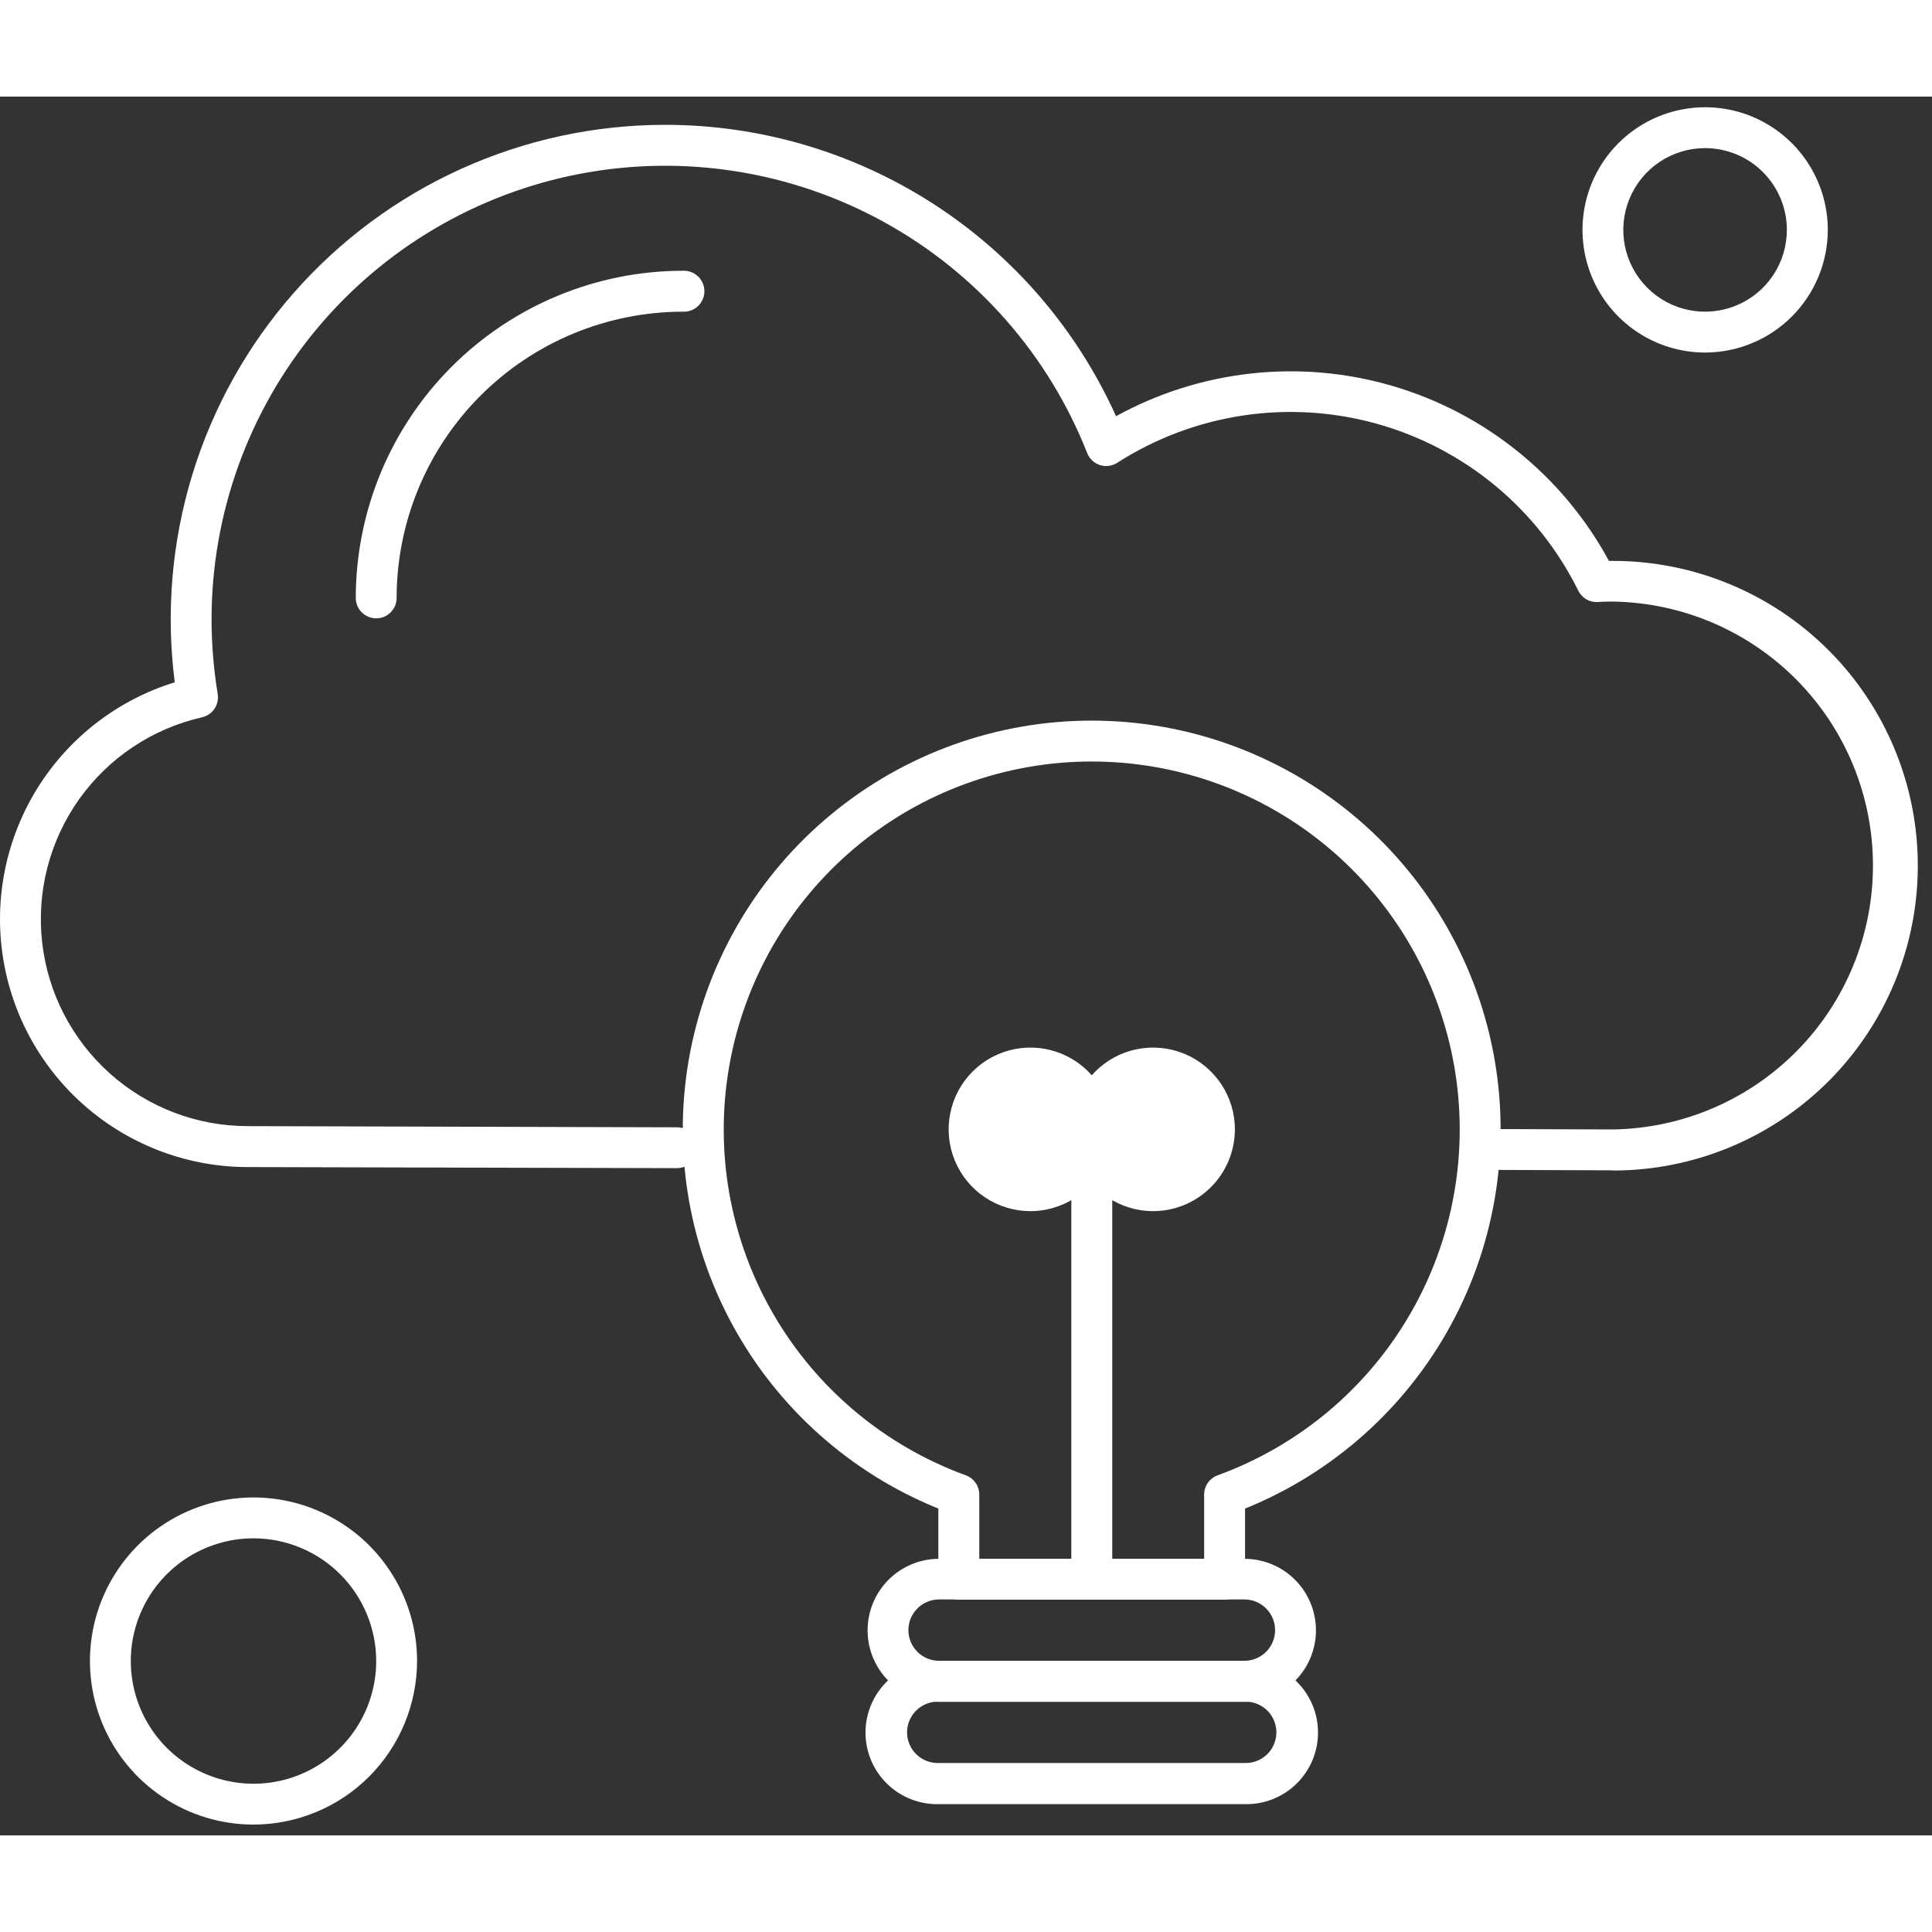 <svg width="85" height="85" viewBox="0 0 90 81" fill="none" xmlns="http://www.w3.org/2000/svg">
<rect x="0" y="0" width="90" height="81" fill="#333333" stroke="none"/>
<path fill-rule="evenodd" clip-rule="evenodd" d="M50.861 70.018C50.608 70.018 50.366 69.918 50.187 69.74C50.008 69.561 49.907 69.319 49.906 69.067V48.122C49.919 47.878 50.025 47.648 50.203 47.48C50.38 47.312 50.615 47.218 50.859 47.218C51.104 47.218 51.339 47.312 51.516 47.48C51.694 47.648 51.8 47.878 51.813 48.122V69.067C51.813 69.319 51.712 69.561 51.534 69.74C51.355 69.918 51.113 70.018 50.861 70.018Z" fill="white"/>
<path fill-rule="evenodd" clip-rule="evenodd" d="M57.047 70.018H44.664C44.539 70.018 44.415 69.994 44.299 69.946C44.184 69.898 44.079 69.828 43.991 69.74C43.902 69.651 43.832 69.546 43.784 69.431C43.737 69.315 43.712 69.192 43.712 69.067V65.776C39.614 64.119 36.22 61.087 34.112 57.202C32.004 53.316 31.313 48.818 32.157 44.479C33.002 40.14 35.329 36.229 38.741 33.418C42.152 30.606 46.435 29.069 50.856 29.069C55.276 29.069 59.559 30.606 62.971 33.418C66.382 36.229 68.709 40.14 69.554 44.479C70.398 48.818 69.707 53.316 67.599 57.202C65.491 61.087 62.097 64.119 57.999 65.776V69.067C57.998 69.319 57.897 69.561 57.718 69.739C57.539 69.917 57.297 70.018 57.045 70.018H57.047ZM45.618 68.112H56.093V65.122C56.094 64.926 56.154 64.735 56.267 64.575C56.379 64.415 56.538 64.293 56.721 64.226C60.508 62.847 63.689 60.178 65.704 56.688C67.718 53.197 68.439 49.108 67.739 45.14C67.039 41.171 64.963 37.575 61.876 34.985C58.788 32.394 54.887 30.974 50.857 30.974C46.827 30.974 42.925 32.394 39.838 34.985C36.751 37.575 34.675 41.171 33.975 45.14C33.275 49.108 33.995 53.197 36.01 56.688C38.025 60.178 41.206 62.847 44.992 64.226C45.176 64.293 45.334 64.415 45.446 64.576C45.558 64.736 45.618 64.926 45.618 65.122V68.112Z" fill="white"/>
<path fill-rule="evenodd" clip-rule="evenodd" d="M75.137 50.018L68.951 49.997C68.699 49.997 68.457 49.896 68.278 49.718C68.1 49.539 68 49.297 68 49.045C68 48.792 68.1 48.55 68.278 48.372C68.457 48.193 68.699 48.093 68.951 48.093L75.134 48.114C78.364 48.067 81.445 46.751 83.712 44.45C85.979 42.149 87.25 39.049 87.25 35.819C87.25 32.589 85.979 29.489 83.712 27.189C81.445 24.888 78.364 23.572 75.134 23.524C74.917 23.524 74.686 23.524 74.429 23.546C74.242 23.556 74.057 23.512 73.895 23.417C73.734 23.323 73.604 23.183 73.522 23.015C72.59 21.13 71.27 19.462 69.65 18.121C68.029 16.781 66.144 15.797 64.117 15.235C62.09 14.673 59.967 14.544 57.887 14.858C55.808 15.173 53.818 15.922 52.047 17.058C51.929 17.134 51.795 17.184 51.655 17.202C51.515 17.22 51.373 17.207 51.239 17.164C51.104 17.12 50.981 17.048 50.879 16.951C50.776 16.854 50.696 16.736 50.645 16.605C48.841 12.028 45.497 8.224 41.189 5.848C36.881 3.473 31.879 2.675 27.046 3.592C22.213 4.509 17.851 7.084 14.713 10.873C11.575 14.662 9.857 19.427 9.856 24.346C9.856 25.513 9.952 26.678 10.142 27.83C10.181 28.069 10.128 28.315 9.992 28.516C9.857 28.718 9.65 28.86 9.413 28.914C7.1 29.439 5.061 30.798 3.686 32.731C2.312 34.665 1.698 37.037 1.963 39.394C2.228 41.752 3.352 43.929 5.121 45.509C6.891 47.09 9.18 47.962 11.553 47.96L31.54 48.014C31.793 48.014 32.035 48.114 32.213 48.292C32.392 48.471 32.492 48.713 32.492 48.965C32.492 49.218 32.392 49.46 32.213 49.638C32.035 49.817 31.793 49.917 31.54 49.917L11.553 49.867C8.788 49.868 6.115 48.877 4.019 47.074C1.923 45.272 0.543 42.777 0.13 40.043C-0.283 37.31 0.298 34.519 1.768 32.177C3.238 29.836 5.499 28.099 8.141 27.284C7.723 24.038 8.002 20.74 8.959 17.611C9.916 14.482 11.529 11.592 13.691 9.135C15.852 6.678 18.512 4.709 21.494 3.361C24.476 2.013 27.711 1.315 30.983 1.315C35.42 1.314 39.763 2.595 43.489 5.003C47.215 7.411 50.167 10.844 51.989 14.889C53.938 13.816 56.079 13.14 58.29 12.898C60.501 12.656 62.738 12.854 64.873 13.48C67.007 14.107 68.996 15.149 70.726 16.548C72.456 17.946 73.891 19.673 74.951 21.629H75.139C78.905 21.629 82.517 23.125 85.18 25.788C87.843 28.451 89.339 32.062 89.339 35.828C89.339 39.595 87.843 43.206 85.18 45.869C82.517 48.532 78.905 50.028 75.139 50.028L75.137 50.018Z" fill="white"/>
<path fill-rule="evenodd" clip-rule="evenodd" d="M17.524 24.304C17.272 24.304 17.03 24.204 16.851 24.025C16.673 23.847 16.573 23.605 16.573 23.352C16.577 19.312 18.183 15.439 21.04 12.582C23.896 9.725 27.769 8.118 31.809 8.113C31.938 8.106 32.068 8.126 32.189 8.171C32.311 8.215 32.422 8.285 32.516 8.374C32.61 8.463 32.685 8.57 32.736 8.689C32.787 8.808 32.814 8.937 32.814 9.066C32.814 9.196 32.787 9.324 32.736 9.443C32.685 9.562 32.61 9.669 32.516 9.759C32.422 9.848 32.311 9.917 32.189 9.962C32.068 10.007 31.938 10.026 31.809 10.019C28.274 10.024 24.885 11.43 22.386 13.929C19.886 16.428 18.48 19.817 18.476 23.352C18.476 23.477 18.452 23.601 18.404 23.717C18.357 23.832 18.287 23.938 18.198 24.026C18.11 24.114 18.005 24.184 17.889 24.232C17.773 24.28 17.649 24.304 17.524 24.304Z" fill="white"/>
<path fill-rule="evenodd" clip-rule="evenodd" d="M79.43 11.923C78.3 11.922 77.195 11.587 76.256 10.959C75.317 10.331 74.585 9.438 74.153 8.394C73.721 7.35 73.608 6.201 73.829 5.093C74.05 3.985 74.594 2.967 75.393 2.169C76.192 1.37 77.21 0.826 78.319 0.606C79.427 0.385 80.575 0.499 81.619 0.931C82.663 1.364 83.555 2.096 84.183 3.036C84.811 3.975 85.146 5.08 85.146 6.209C85.144 7.725 84.54 9.177 83.469 10.248C82.397 11.319 80.945 11.921 79.43 11.923ZM79.43 2.4C78.676 2.4 77.939 2.623 77.313 3.042C76.686 3.46 76.198 4.055 75.91 4.752C75.621 5.448 75.546 6.214 75.693 6.953C75.84 7.692 76.203 8.371 76.736 8.903C77.268 9.436 77.947 9.799 78.686 9.946C79.425 10.093 80.191 10.018 80.887 9.729C81.584 9.441 82.179 8.953 82.597 8.326C83.016 7.7 83.239 6.963 83.239 6.209C83.239 5.199 82.837 4.231 82.123 3.516C81.408 2.802 80.44 2.4 79.43 2.4Z" fill="white"/>
<path fill-rule="evenodd" clip-rule="evenodd" d="M11.812 80.496C10.305 80.497 8.831 80.05 7.578 79.213C6.324 78.377 5.347 77.187 4.77 75.794C4.193 74.402 4.042 72.87 4.336 71.392C4.629 69.914 5.355 68.556 6.42 67.49C7.486 66.424 8.843 65.698 10.322 65.404C11.8 65.11 13.332 65.26 14.724 65.837C16.117 66.414 17.307 67.39 18.144 68.643C18.982 69.896 19.429 71.37 19.429 72.877C19.426 74.896 18.622 76.832 17.195 78.261C15.767 79.689 13.831 80.493 11.812 80.496ZM11.812 67.161C10.681 67.16 9.576 67.495 8.635 68.123C7.695 68.751 6.962 69.643 6.529 70.688C6.096 71.732 5.982 72.881 6.203 73.99C6.423 75.099 6.967 76.118 7.766 76.918C8.566 77.717 9.584 78.262 10.693 78.483C11.802 78.704 12.951 78.591 13.996 78.158C15.04 77.725 15.933 76.993 16.561 76.053C17.19 75.113 17.525 74.007 17.525 72.877C17.524 71.362 16.921 69.909 15.85 68.837C14.779 67.766 13.327 67.163 11.812 67.161Z" fill="white"/>
<path fill-rule="evenodd" clip-rule="evenodd" d="M57.97 74.78H43.749C42.865 74.78 42.017 74.429 41.392 73.804C40.767 73.179 40.416 72.332 40.416 71.448C40.416 70.564 40.767 69.716 41.392 69.091C42.017 68.466 42.865 68.115 43.749 68.115H57.97C58.854 68.115 59.701 68.466 60.326 69.091C60.951 69.716 61.302 70.564 61.302 71.448C61.302 72.332 60.951 73.179 60.326 73.804C59.701 74.429 58.854 74.78 57.97 74.78ZM43.746 70.008C43.367 70.008 43.004 70.159 42.736 70.427C42.468 70.695 42.317 71.058 42.317 71.437C42.317 71.816 42.468 72.18 42.736 72.448C43.004 72.716 43.367 72.866 43.746 72.866H57.97C58.349 72.866 58.712 72.716 58.98 72.448C59.248 72.18 59.399 71.816 59.399 71.437C59.399 71.058 59.248 70.695 58.98 70.427C58.712 70.159 58.349 70.008 57.97 70.008H43.746Z" fill="white"/>
<path fill-rule="evenodd" clip-rule="evenodd" d="M57.969 79.544H43.748C43.302 79.556 42.858 79.479 42.443 79.317C42.027 79.156 41.648 78.912 41.329 78.601C41.009 78.29 40.755 77.918 40.581 77.508C40.408 77.097 40.318 76.656 40.318 76.21C40.318 75.764 40.408 75.322 40.581 74.912C40.755 74.501 41.009 74.129 41.329 73.818C41.648 73.507 42.027 73.264 42.443 73.102C42.858 72.94 43.302 72.863 43.748 72.876H57.969C58.414 72.863 58.858 72.94 59.274 73.102C59.689 73.264 60.068 73.507 60.388 73.818C60.707 74.129 60.962 74.501 61.135 74.912C61.309 75.322 61.398 75.764 61.398 76.21C61.398 76.656 61.309 77.097 61.135 77.508C60.962 77.918 60.707 78.29 60.388 78.601C60.068 78.912 59.689 79.156 59.274 79.317C58.858 79.479 58.414 79.556 57.969 79.544ZM43.745 74.771C43.552 74.763 43.36 74.794 43.179 74.862C42.999 74.93 42.834 75.034 42.695 75.167C42.556 75.3 42.445 75.461 42.369 75.638C42.293 75.815 42.254 76.006 42.254 76.199C42.254 76.392 42.293 76.583 42.369 76.76C42.445 76.938 42.556 77.098 42.695 77.231C42.834 77.365 42.999 77.468 43.179 77.536C43.36 77.604 43.552 77.635 43.745 77.627H57.969C58.161 77.635 58.354 77.604 58.534 77.536C58.715 77.468 58.879 77.365 59.019 77.231C59.158 77.098 59.269 76.938 59.344 76.76C59.42 76.583 59.459 76.392 59.459 76.199C59.459 76.006 59.42 75.815 59.344 75.638C59.269 75.461 59.158 75.3 59.019 75.167C58.879 75.034 58.715 74.93 58.534 74.862C58.354 74.794 58.161 74.763 57.969 74.771H43.745Z" fill="white"/>
<path fill-rule="evenodd" clip-rule="evenodd" d="M53.716 51.92C52.962 51.92 52.226 51.696 51.599 51.278C50.973 50.859 50.485 50.264 50.196 49.568C49.908 48.872 49.832 48.106 49.979 47.367C50.126 46.628 50.489 45.949 51.022 45.416C51.555 44.883 52.234 44.52 52.973 44.373C53.712 44.227 54.478 44.302 55.174 44.59C55.87 44.879 56.465 45.367 56.884 45.993C57.302 46.62 57.526 47.357 57.526 48.11C57.525 49.12 57.123 50.089 56.409 50.803C55.695 51.518 54.726 51.919 53.716 51.92Z" fill="white"/>
<path fill-rule="evenodd" clip-rule="evenodd" d="M48.001 51.92C47.248 51.92 46.511 51.696 45.885 51.278C45.258 50.859 44.77 50.264 44.481 49.568C44.193 48.872 44.118 48.106 44.265 47.367C44.412 46.628 44.774 45.949 45.307 45.416C45.84 44.883 46.519 44.52 47.258 44.373C47.997 44.227 48.763 44.302 49.459 44.59C50.155 44.879 50.75 45.367 51.169 45.993C51.587 46.62 51.811 47.357 51.811 48.11C51.81 49.12 51.408 50.088 50.694 50.803C49.979 51.517 49.011 51.919 48.001 51.92Z" fill="white"/>
</svg>
